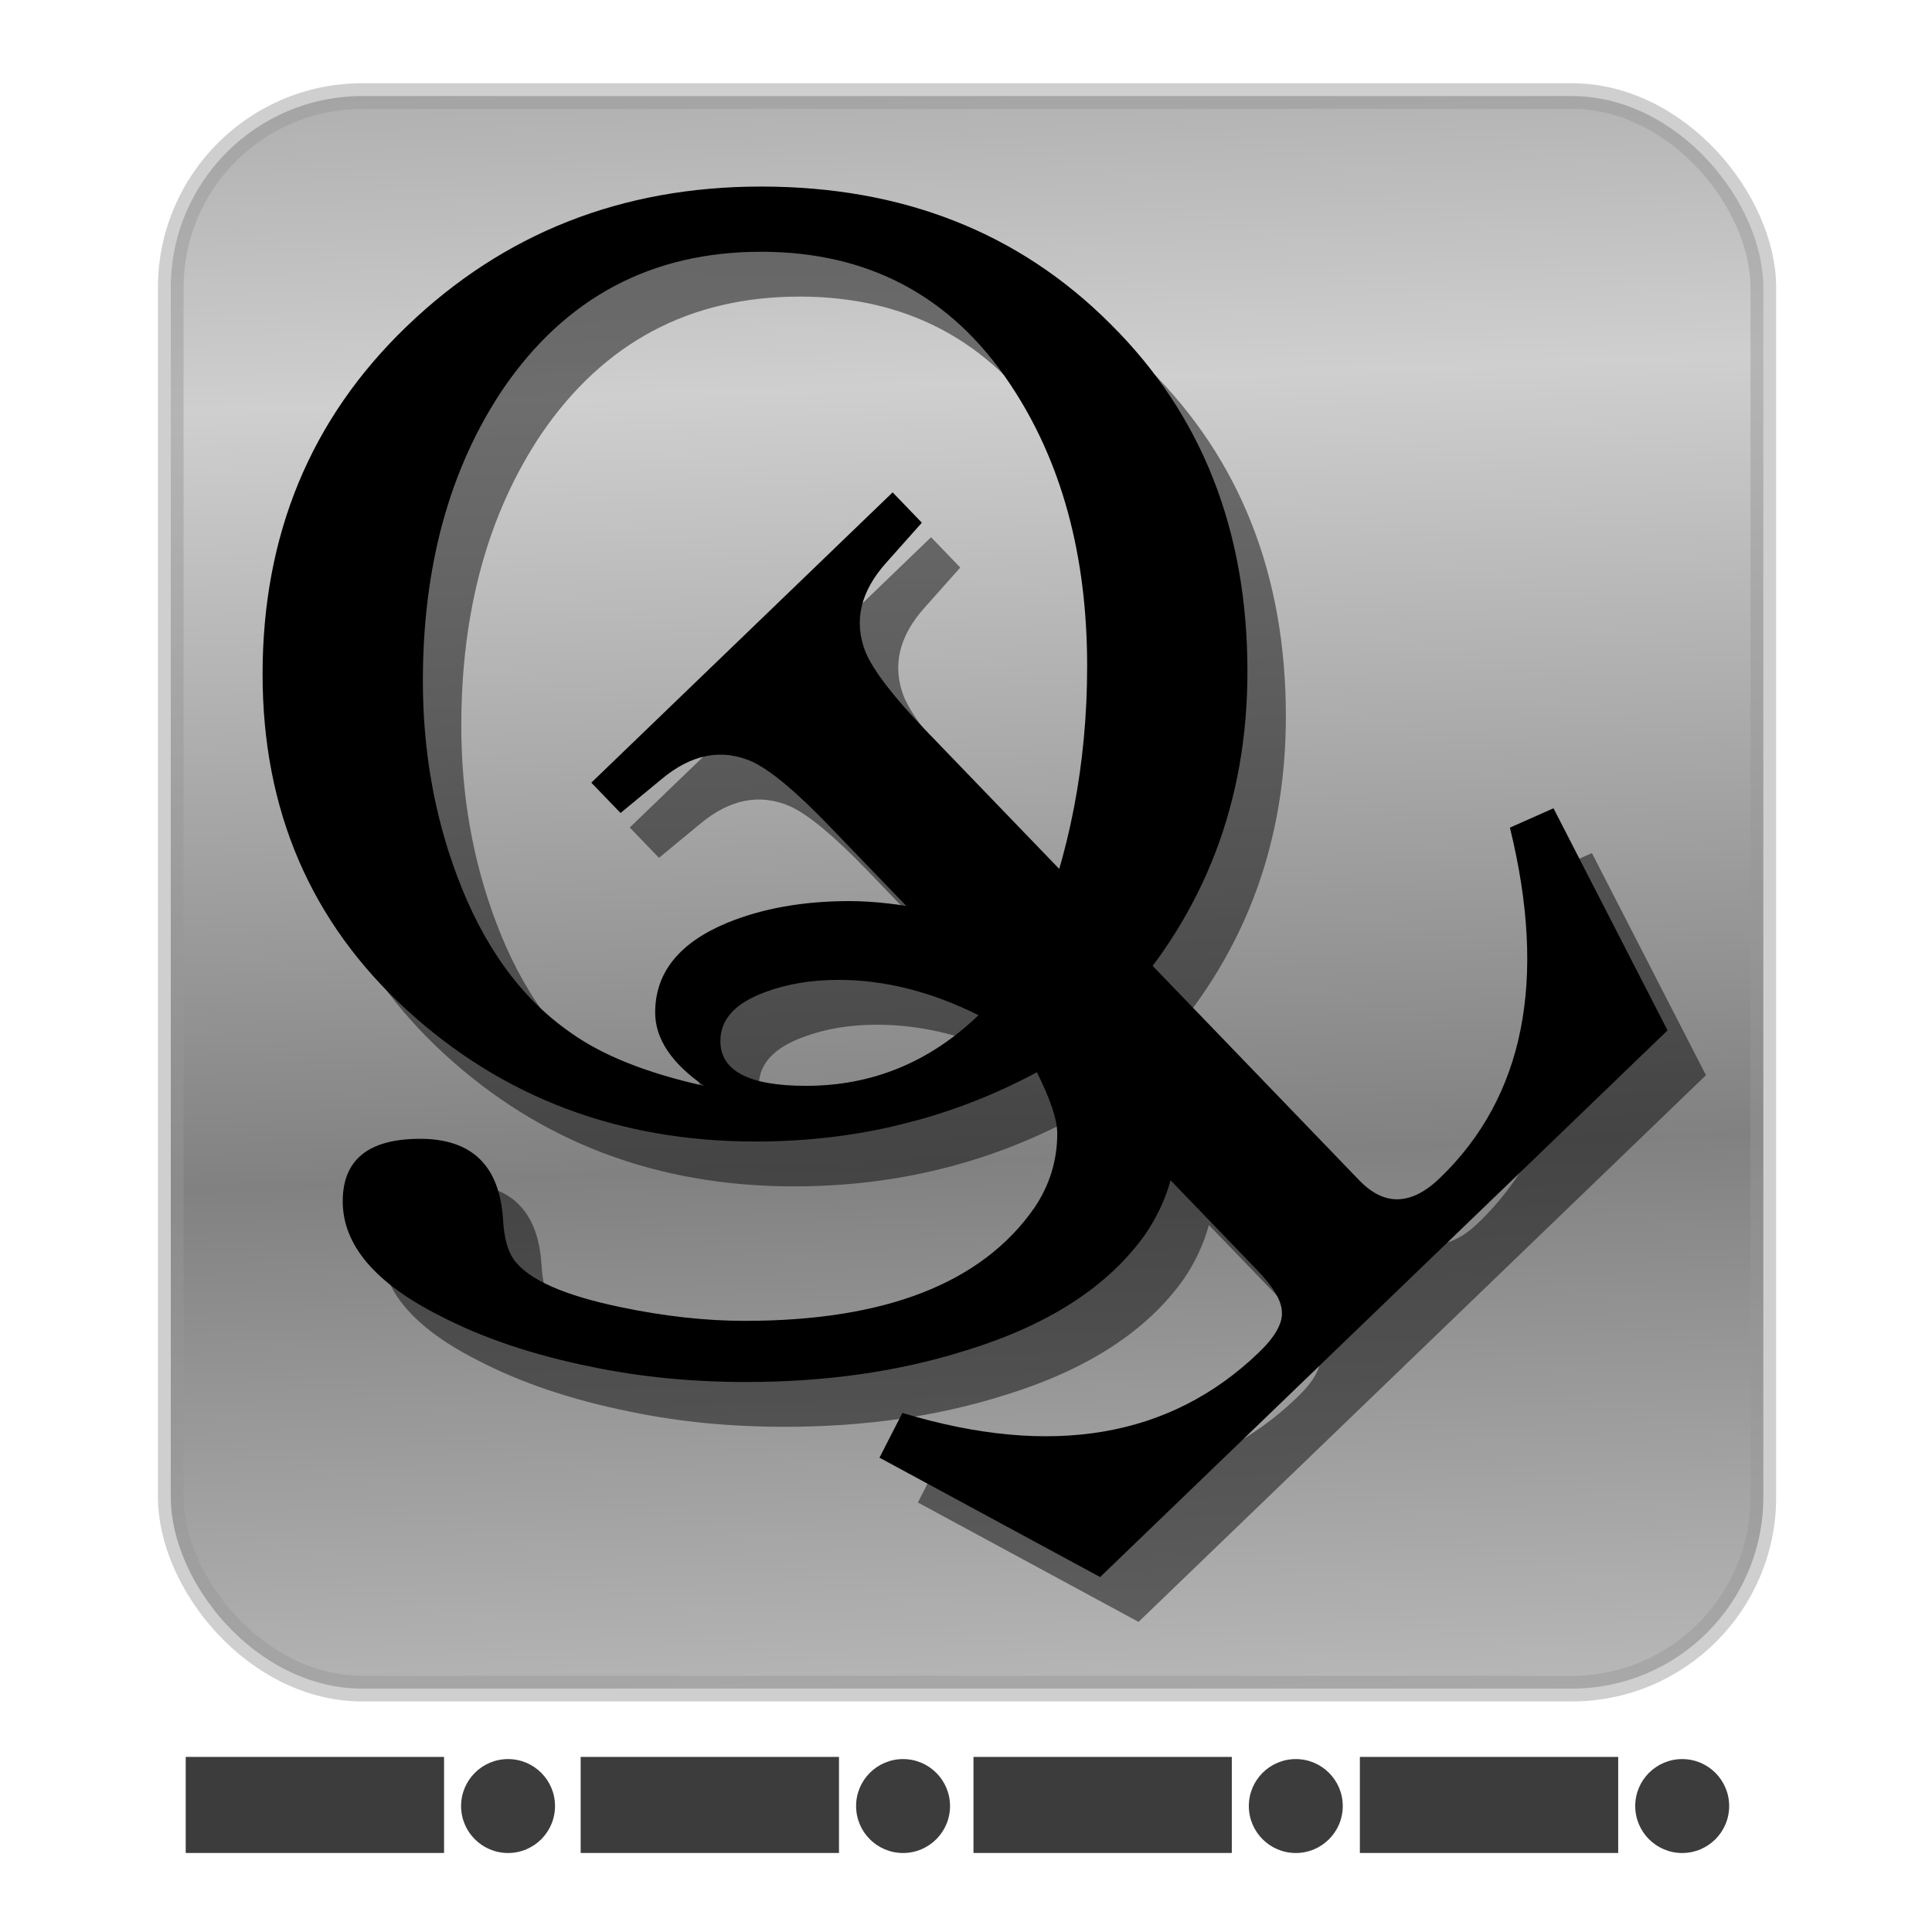 <?xml version="1.0" encoding="UTF-8" standalone="no"?>
<svg
   xmlns:dc="http://purl.org/dc/elements/1.1/"
   xmlns:cc="http://creativecommons.org/ns#"
   xmlns:rdf="http://www.w3.org/1999/02/22-rdf-syntax-ns#"
   xmlns:svg="http://www.w3.org/2000/svg"
   xmlns="http://www.w3.org/2000/svg"
   xmlns:xlink="http://www.w3.org/1999/xlink"
   xmlns:sodipodi="http://sodipodi.sourceforge.net/DTD/sodipodi-0.dtd"
   xmlns:inkscape="http://www.inkscape.org/namespaces/inkscape"
   width="256"
   height="256"
   id="svg2"
   inkscape:version="0.91 r13725"
   sodipodi:docname="qdbusviewer.svg"
   version="1.1">
  <sodipodi:namedview
     pagecolor="#ffffff"
     bordercolor="#666666"
     borderopacity="1"
     objecttolerance="10"
     gridtolerance="10"
     guidetolerance="10"
     inkscape:pageopacity="0"
     inkscape:pageshadow="2"
     inkscape:window-width="1920"
     inkscape:window-height="1056"
     id="namedview61"
     showgrid="false"
     inkscape:zoom="3.5351562"
     inkscape:cx="128"
     inkscape:cy="128.02546"
     inkscape:window-x="0"
     inkscape:window-y="0"
     inkscape:window-maximized="1"
     inkscape:current-layer="svg2" />
  <defs
     id="defs4">
    <linearGradient
       inkscape:collect="always"
       id="linearGradient4206">
      <stop
         id="stop4208"
         stop-color="#818181"
         stop-opacity="1" />
      <stop
         offset="1"
         id="stop4210"
         stop-color="#cfcfcf"
         stop-opacity="1" />
    </linearGradient>
    <linearGradient
       inkscape:collect="always"
       xlink:href="#linearGradient4206"
       id="linearGradient4212"
       x1="121.92"
       y1="165.76"
       x2="118.24"
       y2="62.798"
       gradientUnits="userSpaceOnUse"
       spreadMethod="reflect"
       gradientTransform="translate(0,-11.598)" />
    <filter
       inkscape:collect="always"
       id="filter4223"
       x="-0.024"
       width="1.048"
       y="-0.024"
       height="1.048"
       color-interpolation-filters="sRGB">
      <feGaussianBlur
         inkscape:collect="always"
         stdDeviation="1.852"
         id="feGaussianBlur4225" />
    </filter>
  </defs>
  <rect
     id="rect4204"
     width="211.02"
     height="211.02"
     x="22.63"
     y="12.729"
     ry="25.375"
     opacity="1"
     stroke-dasharray="none"
     stroke-opacity="0.459"
     fill="url(#linearGradient4212)"
     fill-rule="nonzero"
     stroke="#969696"
     stroke-linejoin="round"
     fill-opacity="1"
     stroke-linecap="round"
     stroke-width="3.4"
     stroke-dashoffset="0"
     stroke-miterlimit="4"
     rx="25.375" />
  <path
     d="m 105.945,30.661 c -18.48,0 -34.14,6.179 -46.98,18.539 -12.72,12.24 -19.08,27.6 -19.08,46.08 0,18 6.36,32.821 19.08,44.461 12.72,11.64 28.14,17.459 46.26,17.459 13.44,0 25.86,-3.06 37.26,-9.18 1.8,3.6 2.701,6.3 2.701,8.1 0,3.6 -1.021,6.9 -3.061,9.9 -6.96,9.96 -19.74,14.939 -38.34,14.939 -5.16,0 -10.621,-0.599 -16.381,-1.799 -7.56,-1.56 -12.299,-3.661 -14.219,-6.301 -0.84,-1.2 -1.321,-3 -1.441,-5.4 -0.48,-7.08 -4.139,-10.619 -10.979,-10.619 -6.84,0 -10.262,2.759 -10.262,8.279 0,5.76 4.261,10.801 12.781,15.121 5.76,3 12.54,5.28 20.34,6.84 6.36,1.32 13.14,1.979 20.34,1.979 10.56,0 20.22,-1.379 28.98,-4.139 11.04,-3.36 19.019,-8.52 23.939,-15.48 1.53,-2.262 2.621,-4.638 3.303,-7.121 l 11.547,11.986 c 2.081,2.16 3.151,3.962 3.209,5.406 0.141,1.53 -0.869,3.336 -3.029,5.418 -11.753,11.323 -27.502,14.002 -47.25,8.033 l -3.039,5.926 29.24,15.82 75.184,-72.436 -15.111,-29.434 -5.775,2.566 c 4.971,20.206 1.88,35.679 -9.268,46.42 -3.802,3.663 -7.367,3.767 -10.697,0.311 l -27.381,-28.418 c 8.371,-11.22 12.568,-24.216 12.568,-38.998 0,-18.72 -6.06,-34.08 -18.18,-46.08 -12.12,-12.12 -27.54,-18.18 -46.26,-18.18 z m 0,8.639 c 14.16,0 25.139,5.821 32.939,17.461 6.84,10.2 10.26,22.679 10.26,37.439 0,9.401 -1.239,18.358 -3.701,26.875 l -17.57,-18.236 c -4.329,-4.494 -7.023,-7.982 -8.08,-10.463 -1.621,-4.104 -0.699,-8.075 2.768,-11.914 l 4.68,-5.26 -3.871,-4.02 -39.924,38.467 3.871,4.018 5.43,-4.48 c 3.966,-3.321 7.969,-4.095 12.01,-2.322 2.44,1.149 5.825,3.969 10.154,8.463 l 10.281,10.67 c -2.704,-0.43 -5.228,-0.656 -7.547,-0.656 -6.12,0 -11.519,0.959 -16.199,2.879 -6.36,2.64 -9.541,6.601 -9.541,11.881 0,3.48 2.16,6.721 6.48,9.721 -7.56,-1.68 -13.441,-4.021 -17.641,-7.021 -6.6,-4.56 -11.639,-11.519 -15.119,-20.879 -3,-8.04 -4.5,-16.62 -4.5,-25.74 0,-15.24 3.539,-28.141 10.619,-38.701 8.28,-12.12 19.681,-18.18 34.201,-18.18 z m 10.26,96.48 c 6.12,0 12.299,1.56 18.539,4.68 -6.48,6.24 -14.099,9.361 -22.859,9.361 -7.56,0 -11.34,-1.981 -11.34,-5.941 0,-2.88 1.979,-5.04 5.939,-6.48 2.88,-1.08 6.121,-1.619 9.721,-1.619 z"
     id="path4214"
     inkscape:connector-curvature="0"
     font-family="'Bookman Uralic'"
     font-style="normal"
     letter-spacing="0"
     stroke-opacity="1"
     word-spacing="0"
     font-stretch="normal"
     fill-opacity="0.469"
     font-weight="normal"
     font-variant="normal"
     stroke-width="1"
     stroke-linecap="butt"
     filter="url(#filter4223)"
     fill="#000000"
     stroke-linejoin="miter"
     line-height="125%"
     stroke="none"
     font-size="0" />
  <path
     inkscape:connector-curvature="0"
     id="path4198"
     d="m 165.293,88.98 q 0,25.74 -16.92,44.28 7.56,9.54 7.56,16.92 0,7.2 -4.14,13.32 -7.38,10.44 -23.94,15.48 -13.14,4.14 -28.98,4.14 -10.8,0 -20.34,-1.98 -11.7,-2.34 -20.34,-6.84 -12.78,-6.48 -12.78,-15.12 0,-8.28 10.26,-8.28 10.26,0 10.98,10.62 0.18,3.6 1.44,5.4 2.88,3.96 14.22,6.3 8.64,1.8 16.38,1.8 27.9,0 38.34,-14.94 3.06,-4.5 3.06,-9.9 0,-2.7 -2.7,-8.1 -17.1,9.18 -37.26,9.18 -27.18,0 -46.26,-17.46 -19.08,-17.46 -19.08,-44.46 0,-27.72 19.08,-46.08 19.26,-18.54 46.98,-18.54 28.08,0 46.26,18.18 18.18,18 18.18,46.08 z m -21.24,-0.72 q 0,-22.14 -10.26,-37.44 -11.7,-17.46 -32.94,-17.46 -21.78,0 -34.2,18.18 -10.62,15.84 -10.62,38.7 0,13.68 4.5,25.74 5.22,14.04 15.12,20.88 6.3,4.5 17.64,7.02 -6.48,-4.5 -6.48,-9.72 0,-7.92 9.54,-11.88 7.02,-2.88 16.2,-2.88 9.9,0 24.48,5.22 7.02,-16.92 7.02,-36.36 z m -14.4,46.26 q -9.36,-4.68 -18.54,-4.68 -5.4,0 -9.72,1.62 -5.94,2.16 -5.94,6.48 0,5.94 11.34,5.94 13.14,0 22.86,-9.36 z"
     stroke-opacity="1"
     font-family="'Bookman Uralic'"
     fill="#000000"
     stroke="none"
     font-style="normal"
     word-spacing="0"
     stroke-linejoin="miter"
     line-height="125%"
     fill-opacity="1"
     font-weight="normal"
     stroke-linecap="butt"
     stroke-width="1"
     font-stretch="normal"
     letter-spacing="0"
     font-variant="normal"
     font-size="0" />
  <path
     inkscape:connector-curvature="0"
     id="path4200"
     d="m 116.534,193.148 3.038,-5.927 q 29.622,8.953 47.251,-8.032 3.241,-3.122 3.029,-5.418 -0.087,-2.166 -3.209,-5.406 l -56.824,-58.98 q -6.494,-6.741 -10.154,-8.464 -6.061,-2.659 -12.01,2.323 l -5.43,4.482 -3.872,-4.018 39.925,-38.466 3.872,4.018 -4.681,5.26 q -5.199,5.759 -2.768,11.915 1.586,3.721 8.08,10.462 l 57.324,59.498 q 4.996,5.185 10.699,-0.31 16.722,-16.111 9.266,-46.42 l 5.776,-2.566 15.11,29.433 -75.183,72.436 -29.239,-15.82 z"
     stroke-opacity="1"
     font-family="'Bookman Uralic'"
     fill="#000000"
     stroke="none"
     font-style="normal"
     word-spacing="0"
     stroke-linejoin="miter"
     line-height="125%"
     fill-opacity="1"
     font-weight="normal"
     stroke-linecap="butt"
     stroke-width="1"
     font-stretch="normal"
     letter-spacing="0"
     font-variant="normal"
     font-size="0" />
  <g
     id="g4150">
    <rect
       stroke-miterlimit="4"
       stroke-dashoffset="0"
       stroke-width="3.4"
       stroke-linecap="round"
       fill-opacity="1"
       stroke-linejoin="round"
       stroke="none"
       fill-rule="nonzero"
       fill="#3c3c3c"
       stroke-opacity="0.459"
       stroke-dasharray="none"
       opacity="1"
       y="232.8"
       x="24.61"
       height="12.729"
       width="34.23"
       id="rect4227" />
    <circle
       stroke-miterlimit="4"
       stroke-dashoffset="0"
       stroke-width="3.4"
       stroke-linecap="round"
       fill-opacity="1"
       stroke-linejoin="round"
       stroke="none"
       fill-rule="nonzero"
       fill="#3c3c3c"
       stroke-opacity="0.459"
       stroke-dasharray="none"
       opacity="1"
       r="6.223"
       cy="239.31"
       cx="67.32"
       id="path4229" />
    <rect
       stroke-miterlimit="4"
       stroke-dashoffset="0"
       stroke-width="3.4"
       stroke-linecap="round"
       fill-opacity="1"
       stroke-linejoin="round"
       stroke="none"
       fill-rule="nonzero"
       fill="#3c3c3c"
       stroke-opacity="0.459"
       stroke-dasharray="none"
       opacity="1"
       id="rect4231"
       width="34.23"
       height="12.729"
       x="76.941"
       y="232.8" />
    <circle
       stroke-miterlimit="4"
       stroke-dashoffset="0"
       stroke-width="3.4"
       stroke-linecap="round"
       fill-opacity="1"
       stroke-linejoin="round"
       stroke="none"
       fill-rule="nonzero"
       fill="#3c3c3c"
       stroke-opacity="0.459"
       stroke-dasharray="none"
       opacity="1"
       id="circle4233"
       cx="119.66"
       cy="239.31"
       r="6.223" />
    <rect
       stroke-miterlimit="4"
       stroke-dashoffset="0"
       stroke-width="3.4"
       stroke-linecap="round"
       fill-opacity="1"
       stroke-linejoin="round"
       stroke="none"
       fill-rule="nonzero"
       fill="#3c3c3c"
       stroke-opacity="0.459"
       stroke-dasharray="none"
       opacity="1"
       y="232.8"
       x="128.99"
       height="12.729"
       width="34.23"
       id="rect4235" />
    <circle
       stroke-miterlimit="4"
       stroke-dashoffset="0"
       stroke-width="3.4"
       stroke-linecap="round"
       fill-opacity="1"
       stroke-linejoin="round"
       stroke="none"
       fill-rule="nonzero"
       fill="#3c3c3c"
       stroke-opacity="0.459"
       stroke-dasharray="none"
       opacity="1"
       r="6.223"
       cy="239.31"
       cx="171.7"
       id="circle4237" />
    <rect
       stroke-miterlimit="4"
       stroke-dashoffset="0"
       stroke-width="3.4"
       stroke-linecap="round"
       fill-opacity="1"
       stroke-linejoin="round"
       stroke="none"
       fill-rule="nonzero"
       fill="#3c3c3c"
       stroke-opacity="0.459"
       stroke-dasharray="none"
       opacity="1"
       id="rect4239"
       width="34.23"
       height="12.729"
       x="180.19"
       y="232.8" />
    <circle
       stroke-miterlimit="4"
       stroke-dashoffset="0"
       stroke-width="3.4"
       stroke-linecap="round"
       fill-opacity="1"
       stroke-linejoin="round"
       stroke="none"
       fill-rule="nonzero"
       fill="#3c3c3c"
       stroke-opacity="0.459"
       stroke-dasharray="none"
       opacity="1"
       id="circle4241"
       cx="222.9"
       cy="239.31"
       r="6.223" />
  </g>
</svg>
